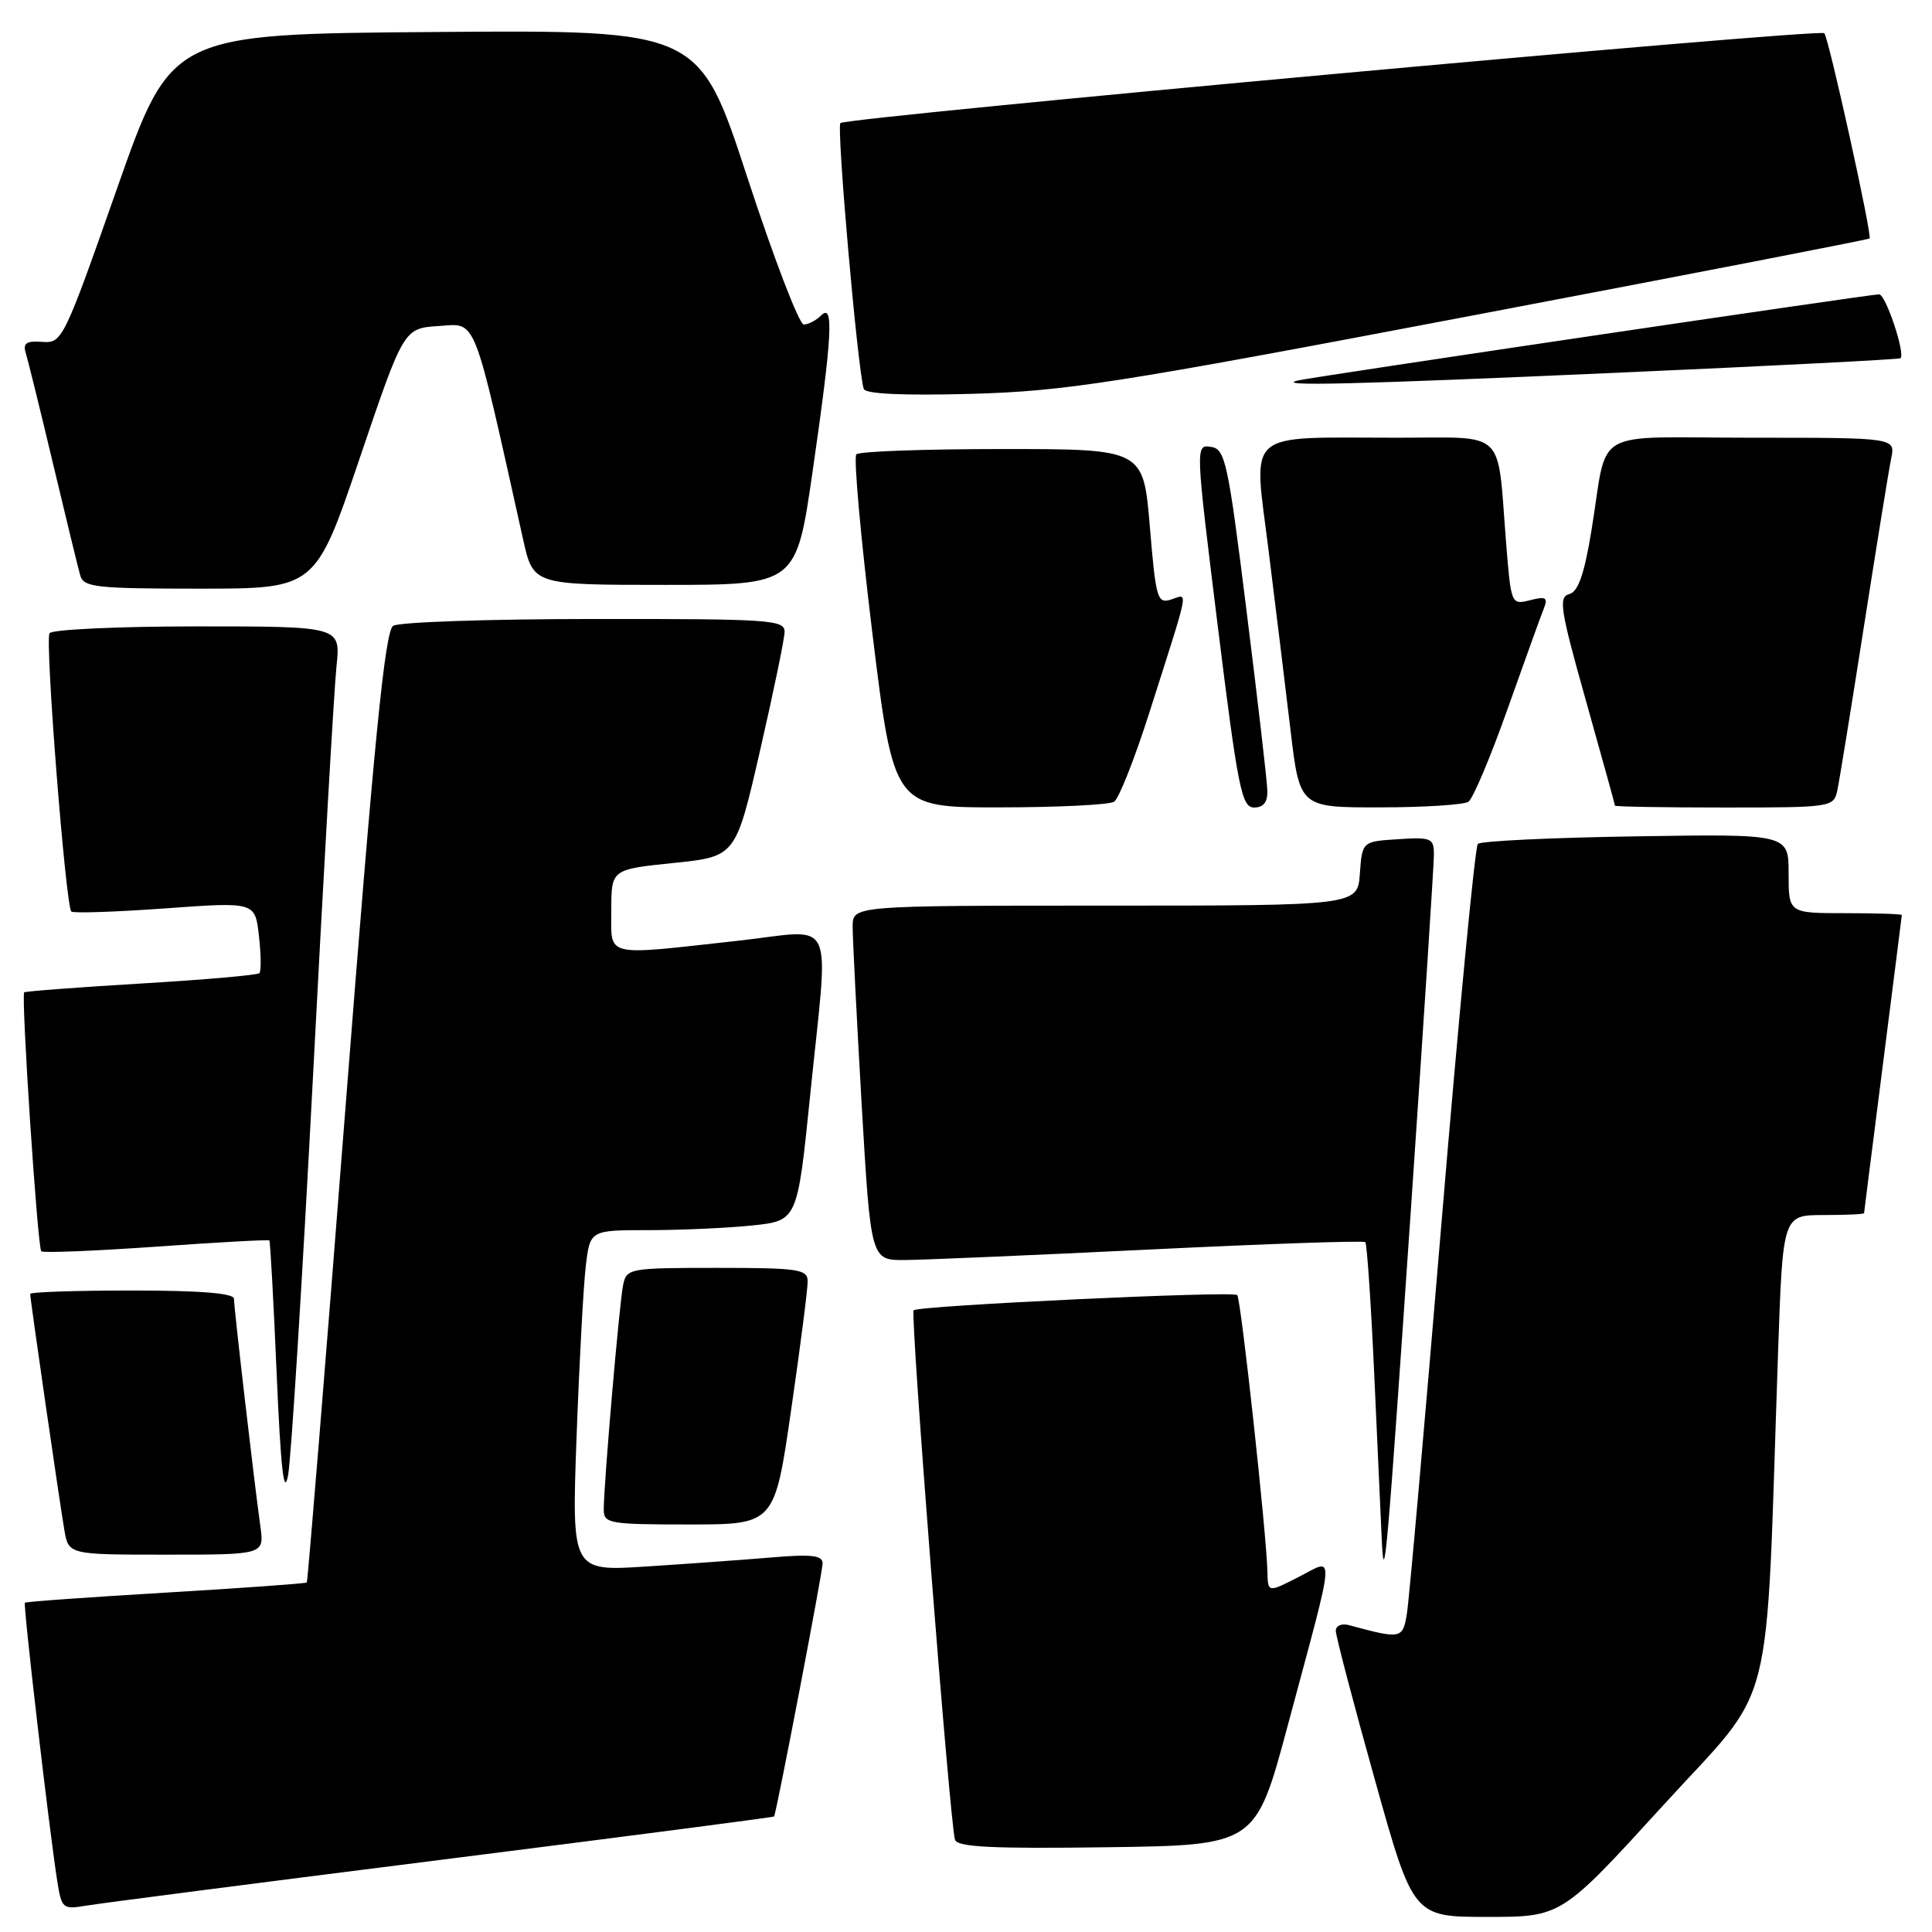 <?xml version="1.0" encoding="UTF-8" standalone="no"?>
<!DOCTYPE svg PUBLIC "-//W3C//DTD SVG 1.1//EN" "http://www.w3.org/Graphics/SVG/1.1/DTD/svg11.dtd" >
<svg xmlns="http://www.w3.org/2000/svg" xmlns:xlink="http://www.w3.org/1999/xlink" version="1.1" viewBox="0 0 256 256">
 <g >
 <path fill="currentColor"
d=" M 220.35 239.25 C 235.45 222.69 233.90 228.79 235.60 179.25 C 236.23 161.00 236.23 161.00 241.62 161.00 C 244.58 161.00 247.00 160.89 247.00 160.75 C 247.01 160.61 248.13 151.72 249.50 141.00 C 250.87 130.28 251.99 121.39 252.00 121.25 C 252.00 121.11 248.62 121.00 244.50 121.00 C 237.00 121.00 237.00 121.00 237.00 115.75 C 237.00 110.50 237.00 110.50 216.75 110.82 C 205.61 110.99 196.20 111.44 195.82 111.82 C 195.45 112.19 193.30 134.55 191.05 161.50 C 188.80 188.45 186.72 211.97 186.43 213.76 C 185.88 217.18 185.69 217.22 178.75 215.34 C 177.78 215.08 177.00 215.41 177.00 216.09 C 177.00 216.77 179.31 225.58 182.13 235.66 C 187.25 254.00 187.25 254.00 197.08 254.00 C 206.90 254.00 206.90 254.00 220.35 239.25 Z  M 58.48 246.43 C 82.66 243.38 102.50 240.80 102.57 240.69 C 102.89 240.17 109.00 208.31 109.00 207.15 C 109.00 206.09 107.53 205.92 102.25 206.37 C 98.54 206.68 91.06 207.22 85.62 207.57 C 75.75 208.21 75.75 208.21 76.40 190.35 C 76.76 180.53 77.31 170.36 77.62 167.75 C 78.19 163.00 78.19 163.00 85.95 163.00 C 90.21 163.00 96.40 162.72 99.68 162.38 C 105.66 161.75 105.66 161.75 107.35 145.13 C 109.83 120.66 111.02 123.20 97.75 124.66 C 79.80 126.64 81.00 126.93 81.00 120.60 C 81.00 115.20 81.00 115.20 89.24 114.35 C 97.49 113.50 97.49 113.50 100.70 99.50 C 102.47 91.80 103.94 84.71 103.96 83.75 C 104.00 82.13 102.15 82.00 78.75 82.02 C 64.86 82.02 52.87 82.43 52.10 82.92 C 51.01 83.61 49.60 97.83 45.79 146.62 C 43.10 181.17 40.78 209.55 40.65 209.69 C 40.51 209.82 32.11 210.43 21.97 211.03 C 11.84 211.63 3.43 212.23 3.30 212.37 C 3.05 212.62 6.52 242.49 7.59 249.28 C 8.16 252.88 8.33 253.03 11.34 252.52 C 13.08 252.22 34.29 249.48 58.48 246.43 Z  M 170.64 228.61 C 177.09 204.58 176.95 206.48 172.09 208.95 C 168.00 211.04 168.00 211.04 167.94 208.27 C 167.83 203.28 164.43 172.09 163.94 171.60 C 163.37 171.04 121.70 173.00 121.06 173.62 C 120.59 174.07 125.87 241.69 126.54 243.77 C 126.86 244.75 131.41 244.98 146.67 244.77 C 166.38 244.50 166.38 244.50 170.64 228.61 Z  M 187.00 159.54 C 188.65 135.37 190.00 114.53 190.00 113.24 C 190.00 111.06 189.65 110.91 185.25 111.20 C 180.50 111.50 180.50 111.50 180.19 115.75 C 179.89 120.00 179.89 120.00 146.44 120.00 C 113.00 120.00 113.00 120.00 112.98 122.75 C 112.98 124.26 113.51 134.84 114.17 146.25 C 115.38 167.00 115.38 167.00 119.94 166.96 C 122.45 166.94 137.10 166.31 152.50 165.56 C 167.90 164.81 180.68 164.37 180.91 164.59 C 181.13 164.81 181.67 172.75 182.10 182.24 C 182.53 191.73 182.97 201.53 183.09 204.00 C 183.41 210.88 183.76 206.89 187.00 159.54 Z  M 34.50 202.25 C 33.68 196.39 31.00 173.30 31.00 172.09 C 31.00 171.36 26.55 171.00 17.50 171.00 C 10.07 171.00 4.00 171.20 4.00 171.45 C 4.00 172.15 7.91 199.16 8.53 202.75 C 9.09 206.00 9.09 206.00 22.06 206.00 C 35.02 206.00 35.02 206.00 34.50 202.25 Z  M 104.84 186.75 C 106.06 178.36 107.04 170.71 107.02 169.75 C 107.00 168.18 105.75 168.00 95.02 168.00 C 83.40 168.00 83.02 168.07 82.57 170.25 C 82.07 172.62 80.00 196.63 80.00 200.02 C 80.00 201.88 80.70 202.00 91.32 202.00 C 102.64 202.00 102.64 202.00 104.84 186.75 Z  M 41.48 142.50 C 42.88 115.55 44.28 91.14 44.59 88.25 C 45.14 83.00 45.14 83.00 26.13 83.00 C 15.67 83.00 6.86 83.41 6.56 83.91 C 5.94 84.90 8.70 120.03 9.45 120.78 C 9.70 121.03 15.28 120.84 21.85 120.37 C 33.80 119.50 33.80 119.50 34.31 124.00 C 34.59 126.47 34.62 128.70 34.37 128.95 C 34.12 129.21 27.08 129.82 18.71 130.32 C 10.35 130.82 3.37 131.35 3.21 131.49 C 2.77 131.88 4.97 165.30 5.47 165.80 C 5.71 166.04 12.56 165.76 20.69 165.19 C 28.82 164.61 35.57 164.24 35.69 164.36 C 35.81 164.48 36.25 172.43 36.66 182.04 C 37.20 194.60 37.62 198.38 38.17 195.50 C 38.58 193.30 40.07 169.45 41.48 142.50 Z  M 147.63 106.23 C 148.25 105.83 150.34 100.55 152.27 94.50 C 157.75 77.31 157.48 78.71 155.21 79.43 C 153.35 80.03 153.16 79.41 152.36 69.78 C 151.50 59.50 151.50 59.50 132.83 59.50 C 122.56 59.50 113.85 59.81 113.47 60.20 C 113.09 60.58 114.05 71.27 115.60 83.95 C 118.43 107.00 118.43 107.00 132.46 106.98 C 140.18 106.98 147.01 106.64 147.63 106.23 Z  M 167.93 104.75 C 167.90 103.51 166.66 92.83 165.18 81.00 C 162.70 61.08 162.35 59.48 160.44 59.21 C 158.39 58.91 158.40 59.03 161.36 82.96 C 164.03 104.50 164.53 107.00 166.17 107.00 C 167.42 107.00 167.98 106.29 167.93 104.75 Z  M 194.58 106.23 C 195.17 105.83 197.50 100.33 199.74 94.00 C 201.99 87.67 204.14 81.69 204.54 80.70 C 205.14 79.17 204.87 78.99 202.74 79.53 C 200.24 80.16 200.22 80.11 199.56 71.83 C 198.35 56.62 199.79 58.00 185.05 58.00 C 164.65 58.00 166.08 56.75 168.08 72.84 C 169.02 80.35 170.33 91.11 171.00 96.75 C 172.22 107.00 172.22 107.00 182.86 106.98 C 188.71 106.98 193.99 106.64 194.58 106.23 Z  M 243.45 104.75 C 243.72 103.51 245.31 93.72 246.98 83.00 C 248.66 72.28 250.28 62.26 250.59 60.75 C 251.16 58.00 251.16 58.00 232.19 58.00 C 210.38 58.00 213.16 56.39 210.86 70.40 C 209.91 76.14 209.11 78.42 207.92 78.73 C 206.48 79.11 206.75 80.79 210.14 92.83 C 212.25 100.35 213.99 106.61 213.99 106.75 C 214.00 106.89 220.52 107.00 228.48 107.00 C 242.69 107.00 242.97 106.96 243.45 104.75 Z  M 47.65 60.75 C 53.50 43.50 53.50 43.50 58.14 43.20 C 63.22 42.87 62.59 41.27 69.32 71.50 C 70.66 77.50 70.66 77.50 88.08 77.50 C 105.50 77.50 105.50 77.50 107.67 62.50 C 110.27 44.52 110.52 40.08 108.80 41.80 C 108.14 42.46 107.11 43.00 106.50 43.00 C 105.90 43.00 102.53 34.22 99.02 23.49 C 92.64 3.97 92.64 3.97 57.67 4.24 C 22.70 4.50 22.70 4.50 15.50 25.00 C 8.45 45.06 8.24 45.50 5.60 45.30 C 3.48 45.15 3.01 45.47 3.42 46.80 C 3.71 47.74 5.34 54.35 7.04 61.50 C 8.74 68.65 10.36 75.29 10.63 76.25 C 11.08 77.82 12.72 78.00 26.47 78.00 C 41.80 78.00 41.80 78.00 47.65 60.75 Z  M 194.99 41.83 C 223.86 36.35 247.59 31.74 247.73 31.60 C 248.10 31.23 242.30 4.97 241.73 4.40 C 241.08 3.75 112.14 15.53 111.36 16.31 C 110.82 16.85 113.63 48.87 114.45 51.53 C 114.66 52.20 119.65 52.43 128.63 52.19 C 141.14 51.84 147.66 50.83 194.99 41.83 Z  M 214.50 49.38 C 234.85 48.48 251.64 47.62 251.82 47.47 C 252.50 46.89 249.87 39.00 248.99 39.00 C 247.77 39.00 173.97 49.94 172.00 50.41 C 168.69 51.20 179.18 50.95 214.50 49.38 Z "/>
</g>
</svg>